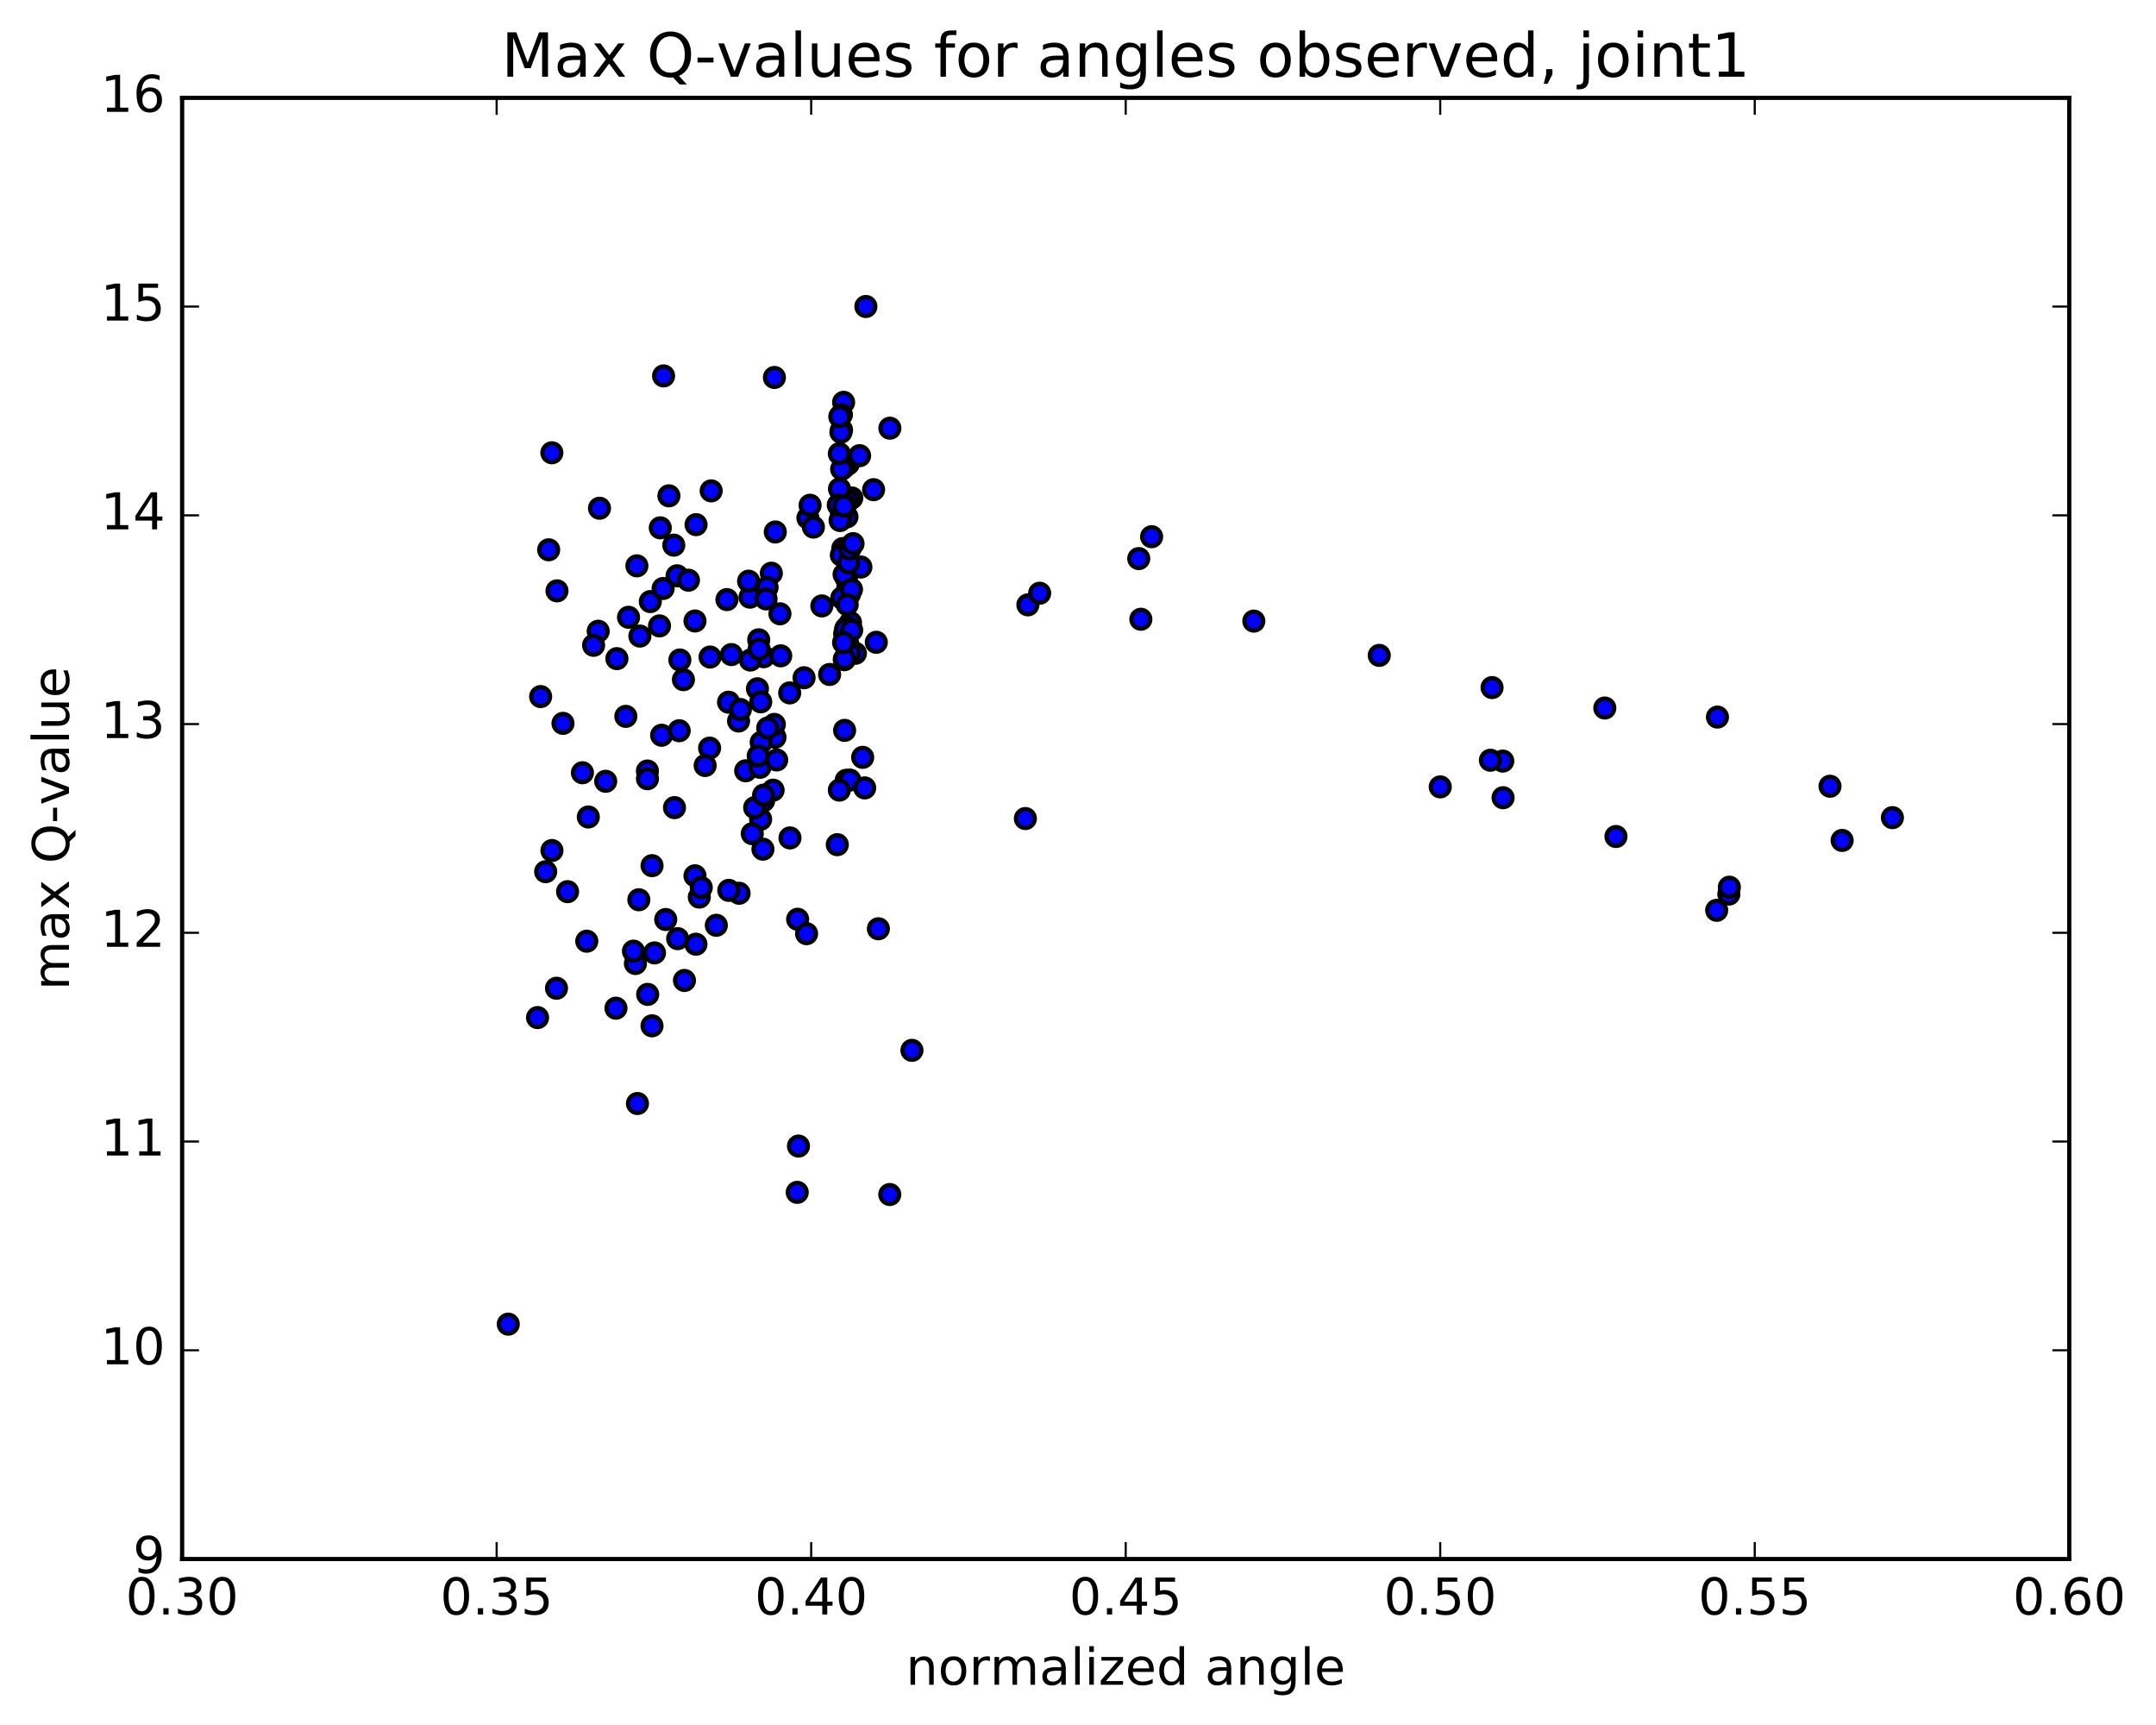 <?xml version="1.0" encoding="utf-8" standalone="no"?>
<!DOCTYPE svg PUBLIC "-//W3C//DTD SVG 1.1//EN"
  "http://www.w3.org/Graphics/SVG/1.1/DTD/svg11.dtd">
<!-- Created with matplotlib (http://matplotlib.org/) -->
<svg height="408pt" version="1.1" viewBox="0 0 510 408" width="510pt" xmlns="http://www.w3.org/2000/svg" xmlns:xlink="http://www.w3.org/1999/xlink">
 <defs>
  <style type="text/css">
*{stroke-linecap:butt;stroke-linejoin:round;stroke-miterlimit:100000;}
  </style>
 </defs>
 <g id="figure_1">
  <g id="patch_1">
   <path d="M 0 408.169 
L 510.043 408.169 
L 510.043 0 
L 0 0 
z
" style="fill:#ffffff;"/>
  </g>
  <g id="axes_1">
   <g id="patch_2">
    <path d="M 43.084 368.742 
L 489.484 368.742 
L 489.484 23.142 
L 43.084 23.142 
z
" style="fill:#ffffff;"/>
   </g>
   <g id="PathCollection_1">
    <defs>
     <path d="M 0 2.236 
C 0.593 2.236 1.162 2 1.581 1.581 
C 2 1.162 2.236 0.593 2.236 0 
C 2.236 -0.593 2 -1.162 1.581 -1.581 
C 1.162 -2 0.593 -2.236 0 -2.236 
C -0.593 -2.236 -1.162 -2 -1.581 -1.581 
C -2 -1.162 -2.236 -0.593 -2.236 0 
C -2.236 0.593 -2 1.162 -1.581 1.581 
C -1.162 2 -0.593 2.236 0 2.236 
z
" id="mc3b319b8a9" style="stroke:#000000;"/>
    </defs>
    <g clip-path="url(#pba63e7db73)">
     <use style="fill:#0000ff;stroke:#000000;" x="120.231" xlink:href="#mc3b319b8a9" y="313.192"/>
     <use style="fill:#0000ff;stroke:#000000;" x="340.687" xlink:href="#mc3b319b8a9" y="186.116"/>
     <use style="fill:#0000ff;stroke:#000000;" x="355.482" xlink:href="#mc3b319b8a9" y="180.012"/>
     <use style="fill:#0000ff;stroke:#000000;" x="352.554" xlink:href="#mc3b319b8a9" y="179.812"/>
     <use style="fill:#0000ff;stroke:#000000;" x="355.554" xlink:href="#mc3b319b8a9" y="188.676"/>
     <use style="fill:#0000ff;stroke:#000000;" x="382.255" xlink:href="#mc3b319b8a9" y="197.848"/>
     <use style="fill:#0000ff;stroke:#000000;" x="408.959" xlink:href="#mc3b319b8a9" y="211.473"/>
     <use style="fill:#0000ff;stroke:#000000;" x="406.079" xlink:href="#mc3b319b8a9" y="215.309"/>
     <use style="fill:#0000ff;stroke:#000000;" x="409.079" xlink:href="#mc3b319b8a9" y="209.841"/>
     <use style="fill:#0000ff;stroke:#000000;" x="435.755" xlink:href="#mc3b319b8a9" y="198.78"/>
     <use style="fill:#0000ff;stroke:#000000;" x="447.649" xlink:href="#mc3b319b8a9" y="193.388"/>
     <use style="fill:#0000ff;stroke:#000000;" x="432.887" xlink:href="#mc3b319b8a9" y="185.964"/>
     <use style="fill:#0000ff;stroke:#000000;" x="406.263" xlink:href="#mc3b319b8a9" y="169.608"/>
     <use style="fill:#0000ff;stroke:#000000;" x="379.615" xlink:href="#mc3b319b8a9" y="167.461"/>
     <use style="fill:#0000ff;stroke:#000000;" x="352.948" xlink:href="#mc3b319b8a9" y="162.626"/>
     <use style="fill:#0000ff;stroke:#000000;" x="326.262" xlink:href="#mc3b319b8a9" y="155.014"/>
     <use style="fill:#0000ff;stroke:#000000;" x="296.59" xlink:href="#mc3b319b8a9" y="146.904"/>
     <use style="fill:#0000ff;stroke:#000000;" x="269.867" xlink:href="#mc3b319b8a9" y="146.465"/>
     <use style="fill:#0000ff;stroke:#000000;" x="243.146" xlink:href="#mc3b319b8a9" y="143.06"/>
     <use style="fill:#0000ff;stroke:#000000;" x="245.928" xlink:href="#mc3b319b8a9" y="140.313"/>
     <use style="fill:#0000ff;stroke:#000000;" x="272.414" xlink:href="#mc3b319b8a9" y="126.94"/>
     <use style="fill:#0000ff;stroke:#000000;" x="269.371" xlink:href="#mc3b319b8a9" y="132.119"/>
     <use style="fill:#0000ff;stroke:#000000;" x="242.551" xlink:href="#mc3b319b8a9" y="193.603"/>
     <use style="fill:#0000ff;stroke:#000000;" x="215.717" xlink:href="#mc3b319b8a9" y="248.428"/>
     <use style="fill:#0000ff;stroke:#000000;" x="188.877" xlink:href="#mc3b319b8a9" y="271.069"/>
     <use style="fill:#0000ff;stroke:#000000;" x="188.583" xlink:href="#mc3b319b8a9" y="282.017"/>
     <use style="fill:#0000ff;stroke:#000000;" x="210.475" xlink:href="#mc3b319b8a9" y="282.527"/>
     <use style="fill:#0000ff;stroke:#000000;" x="207.781" xlink:href="#mc3b319b8a9" y="219.674"/>
     <use style="fill:#0000ff;stroke:#000000;" x="200.167" xlink:href="#mc3b319b8a9" y="184.557"/>
     <use style="fill:#0000ff;stroke:#000000;" x="201.029" xlink:href="#mc3b319b8a9" y="184.502"/>
     <use style="fill:#0000ff;stroke:#000000;" x="188.678" xlink:href="#mc3b319b8a9" y="217.43"/>
     <use style="fill:#0000ff;stroke:#000000;" x="190.793" xlink:href="#mc3b319b8a9" y="220.834"/>
     <use style="fill:#0000ff;stroke:#000000;" x="199.788" xlink:href="#mc3b319b8a9" y="172.751"/>
     <use style="fill:#0000ff;stroke:#000000;" x="199.97" xlink:href="#mc3b319b8a9" y="140.912"/>
     <use style="fill:#0000ff;stroke:#000000;" x="200.949" xlink:href="#mc3b319b8a9" y="140.532"/>
     <use style="fill:#0000ff;stroke:#000000;" x="202.343" xlink:href="#mc3b319b8a9" y="154.524"/>
     <use style="fill:#0000ff;stroke:#000000;" x="204.063" xlink:href="#mc3b319b8a9" y="179.129"/>
     <use style="fill:#0000ff;stroke:#000000;" x="204.541" xlink:href="#mc3b319b8a9" y="186.355"/>
     <use style="fill:#0000ff;stroke:#000000;" x="207.286" xlink:href="#mc3b319b8a9" y="151.915"/>
     <use style="fill:#0000ff;stroke:#000000;" x="196.247" xlink:href="#mc3b319b8a9" y="159.527"/>
     <use style="fill:#0000ff;stroke:#000000;" x="176.39" xlink:href="#mc3b319b8a9" y="182.308"/>
     <use style="fill:#0000ff;stroke:#000000;" x="153.834" xlink:href="#mc3b319b8a9" y="142.282"/>
     <use style="fill:#0000ff;stroke:#000000;" x="156.508" xlink:href="#mc3b319b8a9" y="173.902"/>
     <use style="fill:#0000ff;stroke:#000000;" x="153.145" xlink:href="#mc3b319b8a9" y="182.361"/>
     <use style="fill:#0000ff;stroke:#000000;" x="156.004" xlink:href="#mc3b319b8a9" y="148.037"/>
     <use style="fill:#0000ff;stroke:#000000;" x="182.458" xlink:href="#mc3b319b8a9" y="135.572"/>
     <use style="fill:#0000ff;stroke:#000000;" x="180.642" xlink:href="#mc3b319b8a9" y="155.328"/>
     <use style="fill:#0000ff;stroke:#000000;" x="154.821" xlink:href="#mc3b319b8a9" y="225.38"/>
     <use style="fill:#0000ff;stroke:#000000;" x="129.077" xlink:href="#mc3b319b8a9" y="206.174"/>
     <use style="fill:#0000ff;stroke:#000000;" x="131.753" xlink:href="#mc3b319b8a9" y="139.749"/>
     <use style="fill:#0000ff;stroke:#000000;" x="158.231" xlink:href="#mc3b319b8a9" y="117.273"/>
     <use style="fill:#0000ff;stroke:#000000;" x="184.678" xlink:href="#mc3b319b8a9" y="155.12"/>
     <use style="fill:#0000ff;stroke:#000000;" x="210.504" xlink:href="#mc3b319b8a9" y="101.277"/>
     <use style="fill:#0000ff;stroke:#000000;" x="206.646" xlink:href="#mc3b319b8a9" y="115.819"/>
     <use style="fill:#0000ff;stroke:#000000;" x="183.327" xlink:href="#mc3b319b8a9" y="174.378"/>
     <use style="fill:#0000ff;stroke:#000000;" x="160.16" xlink:href="#mc3b319b8a9" y="136.188"/>
     <use style="fill:#0000ff;stroke:#000000;" x="162.852" xlink:href="#mc3b319b8a9" y="137.23"/>
     <use style="fill:#0000ff;stroke:#000000;" x="160.817" xlink:href="#mc3b319b8a9" y="156.099"/>
     <use style="fill:#0000ff;stroke:#000000;" x="164.401" xlink:href="#mc3b319b8a9" y="146.878"/>
     <use style="fill:#0000ff;stroke:#000000;" x="161.659" xlink:href="#mc3b319b8a9" y="160.755"/>
     <use style="fill:#0000ff;stroke:#000000;" x="164.65" xlink:href="#mc3b319b8a9" y="124.089"/>
     <use style="fill:#0000ff;stroke:#000000;" x="191.107" xlink:href="#mc3b319b8a9" y="122.509"/>
     <use style="fill:#0000ff;stroke:#000000;" x="203.644" xlink:href="#mc3b319b8a9" y="134.115"/>
     <use style="fill:#0000ff;stroke:#000000;" x="190.201" xlink:href="#mc3b319b8a9" y="160.301"/>
     <use style="fill:#0000ff;stroke:#000000;" x="164.396" xlink:href="#mc3b319b8a9" y="207.141"/>
     <use style="fill:#0000ff;stroke:#000000;" x="138.799" xlink:href="#mc3b319b8a9" y="222.612"/>
     <use style="fill:#0000ff;stroke:#000000;" x="141.504" xlink:href="#mc3b319b8a9" y="149.298"/>
     <use style="fill:#0000ff;stroke:#000000;" x="167.965" xlink:href="#mc3b319b8a9" y="155.402"/>
     <use style="fill:#0000ff;stroke:#000000;" x="179.768" xlink:href="#mc3b319b8a9" y="181.487"/>
     <use style="fill:#0000ff;stroke:#000000;" x="179.925" xlink:href="#mc3b319b8a9" y="193.79"/>
     <use style="fill:#0000ff;stroke:#000000;" x="180.058" xlink:href="#mc3b319b8a9" y="175.574"/>
     <use style="fill:#0000ff;stroke:#000000;" x="179.476" xlink:href="#mc3b319b8a9" y="151.324"/>
     <use style="fill:#0000ff;stroke:#000000;" x="179.172" xlink:href="#mc3b319b8a9" y="162.91"/>
     <use style="fill:#0000ff;stroke:#000000;" x="179.354" xlink:href="#mc3b319b8a9" y="178.774"/>
     <use style="fill:#0000ff;stroke:#000000;" x="180.641" xlink:href="#mc3b319b8a9" y="189.368"/>
     <use style="fill:#0000ff;stroke:#000000;" x="169.445" xlink:href="#mc3b319b8a9" y="218.853"/>
     <use style="fill:#0000ff;stroke:#000000;" x="150.308" xlink:href="#mc3b319b8a9" y="227.89"/>
     <use style="fill:#0000ff;stroke:#000000;" x="127.887" xlink:href="#mc3b319b8a9" y="164.754"/>
     <use style="fill:#0000ff;stroke:#000000;" x="130.542" xlink:href="#mc3b319b8a9" y="107.091"/>
     <use style="fill:#0000ff;stroke:#000000;" x="156.97" xlink:href="#mc3b319b8a9" y="88.914"/>
     <use style="fill:#0000ff;stroke:#000000;" x="183.396" xlink:href="#mc3b319b8a9" y="125.823"/>
     <use style="fill:#0000ff;stroke:#000000;" x="181.449" xlink:href="#mc3b319b8a9" y="138.929"/>
     <use style="fill:#0000ff;stroke:#000000;" x="156.863" xlink:href="#mc3b319b8a9" y="139.186"/>
     <use style="fill:#0000ff;stroke:#000000;" x="159.384" xlink:href="#mc3b319b8a9" y="128.94"/>
     <use style="fill:#0000ff;stroke:#000000;" x="183.187" xlink:href="#mc3b319b8a9" y="89.28"/>
     <use style="fill:#0000ff;stroke:#000000;" x="204.825" xlink:href="#mc3b319b8a9" y="72.492"/>
     <use style="fill:#0000ff;stroke:#000000;" x="199.556" xlink:href="#mc3b319b8a9" y="95.157"/>
     <use style="fill:#0000ff;stroke:#000000;" x="173.005" xlink:href="#mc3b319b8a9" y="154.821"/>
     <use style="fill:#0000ff;stroke:#000000;" x="148.678" xlink:href="#mc3b319b8a9" y="146.001"/>
     <use style="fill:#0000ff;stroke:#000000;" x="151.36" xlink:href="#mc3b319b8a9" y="150.442"/>
     <use style="fill:#0000ff;stroke:#000000;" x="177.413" xlink:href="#mc3b319b8a9" y="141.24"/>
     <use style="fill:#0000ff;stroke:#000000;" x="174.706" xlink:href="#mc3b319b8a9" y="170.531"/>
     <use style="fill:#0000ff;stroke:#000000;" x="150.789" xlink:href="#mc3b319b8a9" y="261.005"/>
     <use style="fill:#0000ff;stroke:#000000;" x="127.158" xlink:href="#mc3b319b8a9" y="240.681"/>
     <use style="fill:#0000ff;stroke:#000000;" x="129.788" xlink:href="#mc3b319b8a9" y="130.037"/>
     <use style="fill:#0000ff;stroke:#000000;" x="156.188" xlink:href="#mc3b319b8a9" y="124.844"/>
     <use style="fill:#0000ff;stroke:#000000;" x="167.857" xlink:href="#mc3b319b8a9" y="176.941"/>
     <use style="fill:#0000ff;stroke:#000000;" x="154.241" xlink:href="#mc3b319b8a9" y="204.746"/>
     <use style="fill:#0000ff;stroke:#000000;" x="157.474" xlink:href="#mc3b319b8a9" y="217.482"/>
     <use style="fill:#0000ff;stroke:#000000;" x="183.166" xlink:href="#mc3b319b8a9" y="171.335"/>
     <use style="fill:#0000ff;stroke:#000000;" x="194.405" xlink:href="#mc3b319b8a9" y="143.313"/>
     <use style="fill:#0000ff;stroke:#000000;" x="180.469" xlink:href="#mc3b319b8a9" y="200.848"/>
     <use style="fill:#0000ff;stroke:#000000;" x="160.303" xlink:href="#mc3b319b8a9" y="222.01"/>
     <use style="fill:#0000ff;stroke:#000000;" x="137.773" xlink:href="#mc3b319b8a9" y="182.772"/>
     <use style="fill:#0000ff;stroke:#000000;" x="140.414" xlink:href="#mc3b319b8a9" y="152.626"/>
     <use style="fill:#0000ff;stroke:#000000;" x="166.799" xlink:href="#mc3b319b8a9" y="181.06"/>
     <use style="fill:#0000ff;stroke:#000000;" x="178.511" xlink:href="#mc3b319b8a9" y="191.025"/>
     <use style="fill:#0000ff;stroke:#000000;" x="177.947" xlink:href="#mc3b319b8a9" y="197.185"/>
     <use style="fill:#0000ff;stroke:#000000;" x="165.419" xlink:href="#mc3b319b8a9" y="212.182"/>
     <use style="fill:#0000ff;stroke:#000000;" x="145.703" xlink:href="#mc3b319b8a9" y="238.457"/>
     <use style="fill:#0000ff;stroke:#000000;" x="151.116" xlink:href="#mc3b319b8a9" y="212.809"/>
     <use style="fill:#0000ff;stroke:#000000;" x="177.504" xlink:href="#mc3b319b8a9" y="156.118"/>
     <use style="fill:#0000ff;stroke:#000000;" x="174.828" xlink:href="#mc3b319b8a9" y="211.276"/>
     <use style="fill:#0000ff;stroke:#000000;" x="164.623" xlink:href="#mc3b319b8a9" y="223.33"/>
     <use style="fill:#0000ff;stroke:#000000;" x="154.234" xlink:href="#mc3b319b8a9" y="242.627"/>
     <use style="fill:#0000ff;stroke:#000000;" x="131.639" xlink:href="#mc3b319b8a9" y="233.744"/>
     <use style="fill:#0000ff;stroke:#000000;" x="134.258" xlink:href="#mc3b319b8a9" y="210.895"/>
     <use style="fill:#0000ff;stroke:#000000;" x="160.66" xlink:href="#mc3b319b8a9" y="172.833"/>
     <use style="fill:#0000ff;stroke:#000000;" x="186.869" xlink:href="#mc3b319b8a9" y="198.188"/>
     <use style="fill:#0000ff;stroke:#000000;" x="198.061" xlink:href="#mc3b319b8a9" y="199.783"/>
     <use style="fill:#0000ff;stroke:#000000;" x="198.545" xlink:href="#mc3b319b8a9" y="186.877"/>
     <use style="fill:#0000ff;stroke:#000000;" x="200.207" xlink:href="#mc3b319b8a9" y="136.851"/>
     <use style="fill:#0000ff;stroke:#000000;" x="200.352" xlink:href="#mc3b319b8a9" y="122.241"/>
     <use style="fill:#0000ff;stroke:#000000;" x="200.513" xlink:href="#mc3b319b8a9" y="139.195"/>
     <use style="fill:#0000ff;stroke:#000000;" x="199.8" xlink:href="#mc3b319b8a9" y="149.918"/>
     <use style="fill:#0000ff;stroke:#000000;" x="200.529" xlink:href="#mc3b319b8a9" y="152.238"/>
     <use style="fill:#0000ff;stroke:#000000;" x="201.489" xlink:href="#mc3b319b8a9" y="117.777"/>
     <use style="fill:#0000ff;stroke:#000000;" x="200.689" xlink:href="#mc3b319b8a9" y="109.698"/>
     <use style="fill:#0000ff;stroke:#000000;" x="201.005" xlink:href="#mc3b319b8a9" y="139.935"/>
     <use style="fill:#0000ff;stroke:#000000;" x="201.186" xlink:href="#mc3b319b8a9" y="147.255"/>
     <use style="fill:#0000ff;stroke:#000000;" x="200.632" xlink:href="#mc3b319b8a9" y="118.448"/>
     <use style="fill:#0000ff;stroke:#000000;" x="199.903" xlink:href="#mc3b319b8a9" y="110.248"/>
     <use style="fill:#0000ff;stroke:#000000;" x="200.146" xlink:href="#mc3b319b8a9" y="140.866"/>
     <use style="fill:#0000ff;stroke:#000000;" x="200.372" xlink:href="#mc3b319b8a9" y="148.335"/>
     <use style="fill:#0000ff;stroke:#000000;" x="199.873" xlink:href="#mc3b319b8a9" y="119.35"/>
     <use style="fill:#0000ff;stroke:#000000;" x="199.343" xlink:href="#mc3b319b8a9" y="110.76"/>
     <use style="fill:#0000ff;stroke:#000000;" x="199.696" xlink:href="#mc3b319b8a9" y="141.281"/>
     <use style="fill:#0000ff;stroke:#000000;" x="200.029" xlink:href="#mc3b319b8a9" y="148.775"/>
     <use style="fill:#0000ff;stroke:#000000;" x="199.58" xlink:href="#mc3b319b8a9" y="119.549"/>
     <use style="fill:#0000ff;stroke:#000000;" x="199.095" xlink:href="#mc3b319b8a9" y="110.947"/>
     <use style="fill:#0000ff;stroke:#000000;" x="199.456" xlink:href="#mc3b319b8a9" y="141.526"/>
     <use style="fill:#0000ff;stroke:#000000;" x="199.705" xlink:href="#mc3b319b8a9" y="156.038"/>
     <use style="fill:#0000ff;stroke:#000000;" x="199.122" xlink:href="#mc3b319b8a9" y="141.436"/>
     <use style="fill:#0000ff;stroke:#000000;" x="198.583" xlink:href="#mc3b319b8a9" y="115.632"/>
     <use style="fill:#0000ff;stroke:#000000;" x="199.079" xlink:href="#mc3b319b8a9" y="121.371"/>
     <use style="fill:#0000ff;stroke:#000000;" x="199.35" xlink:href="#mc3b319b8a9" y="129.745"/>
     <use style="fill:#0000ff;stroke:#000000;" x="199.06" xlink:href="#mc3b319b8a9" y="101.673"/>
     <use style="fill:#0000ff;stroke:#000000;" x="199.039" xlink:href="#mc3b319b8a9" y="98.091"/>
     <use style="fill:#0000ff;stroke:#000000;" x="199.105" xlink:href="#mc3b319b8a9" y="121.767"/>
     <use style="fill:#0000ff;stroke:#000000;" x="199.498" xlink:href="#mc3b319b8a9" y="130.1"/>
     <use style="fill:#0000ff;stroke:#000000;" x="198.92" xlink:href="#mc3b319b8a9" y="102.226"/>
     <use style="fill:#0000ff;stroke:#000000;" x="198.651" xlink:href="#mc3b319b8a9" y="98.531"/>
     <use style="fill:#0000ff;stroke:#000000;" x="198.721" xlink:href="#mc3b319b8a9" y="123.114"/>
     <use style="fill:#0000ff;stroke:#000000;" x="199.019" xlink:href="#mc3b319b8a9" y="131.308"/>
     <use style="fill:#0000ff;stroke:#000000;" x="198.543" xlink:href="#mc3b319b8a9" y="107.292"/>
     <use style="fill:#0000ff;stroke:#000000;" x="198.293" xlink:href="#mc3b319b8a9" y="119.434"/>
     <use style="fill:#0000ff;stroke:#000000;" x="186.802" xlink:href="#mc3b319b8a9" y="163.881"/>
     <use style="fill:#0000ff;stroke:#000000;" x="165.879" xlink:href="#mc3b319b8a9" y="209.917"/>
     <use style="fill:#0000ff;stroke:#000000;" x="143.275" xlink:href="#mc3b319b8a9" y="184.794"/>
     <use style="fill:#0000ff;stroke:#000000;" x="145.926" xlink:href="#mc3b319b8a9" y="155.781"/>
     <use style="fill:#0000ff;stroke:#000000;" x="172.338" xlink:href="#mc3b319b8a9" y="166.087"/>
     <use style="fill:#0000ff;stroke:#000000;" x="183.723" xlink:href="#mc3b319b8a9" y="179.749"/>
     <use style="fill:#0000ff;stroke:#000000;" x="172.397" xlink:href="#mc3b319b8a9" y="210.591"/>
     <use style="fill:#0000ff;stroke:#000000;" x="153.205" xlink:href="#mc3b319b8a9" y="235.191"/>
     <use style="fill:#0000ff;stroke:#000000;" x="130.561" xlink:href="#mc3b319b8a9" y="201.168"/>
     <use style="fill:#0000ff;stroke:#000000;" x="133.174" xlink:href="#mc3b319b8a9" y="171.09"/>
     <use style="fill:#0000ff;stroke:#000000;" x="159.55" xlink:href="#mc3b319b8a9" y="191.02"/>
     <use style="fill:#0000ff;stroke:#000000;" x="184.494" xlink:href="#mc3b319b8a9" y="145.176"/>
     <use style="fill:#0000ff;stroke:#000000;" x="182.874" xlink:href="#mc3b319b8a9" y="186.891"/>
     <use style="fill:#0000ff;stroke:#000000;" x="161.909" xlink:href="#mc3b319b8a9" y="231.902"/>
     <use style="fill:#0000ff;stroke:#000000;" x="139.163" xlink:href="#mc3b319b8a9" y="193.237"/>
     <use style="fill:#0000ff;stroke:#000000;" x="141.813" xlink:href="#mc3b319b8a9" y="120.207"/>
     <use style="fill:#0000ff;stroke:#000000;" x="168.229" xlink:href="#mc3b319b8a9" y="116.098"/>
     <use style="fill:#0000ff;stroke:#000000;" x="179.953" xlink:href="#mc3b319b8a9" y="165.999"/>
     <use style="fill:#0000ff;stroke:#000000;" x="180.624" xlink:href="#mc3b319b8a9" y="188.065"/>
     <use style="fill:#0000ff;stroke:#000000;" x="181.598" xlink:href="#mc3b319b8a9" y="172.194"/>
     <use style="fill:#0000ff;stroke:#000000;" x="181.212" xlink:href="#mc3b319b8a9" y="141.656"/>
     <use style="fill:#0000ff;stroke:#000000;" x="191.622" xlink:href="#mc3b319b8a9" y="119.506"/>
     <use style="fill:#0000ff;stroke:#000000;" x="199.645" xlink:href="#mc3b319b8a9" y="119.699"/>
     <use style="fill:#0000ff;stroke:#000000;" x="199.668" xlink:href="#mc3b319b8a9" y="135.854"/>
     <use style="fill:#0000ff;stroke:#000000;" x="200.313" xlink:href="#mc3b319b8a9" y="152.68"/>
     <use style="fill:#0000ff;stroke:#000000;" x="200.944" xlink:href="#mc3b319b8a9" y="154.452"/>
     <use style="fill:#0000ff;stroke:#000000;" x="201.461" xlink:href="#mc3b319b8a9" y="149.045"/>
     <use style="fill:#0000ff;stroke:#000000;" x="201.417" xlink:href="#mc3b319b8a9" y="139.408"/>
     <use style="fill:#0000ff;stroke:#000000;" x="200.757" xlink:href="#mc3b319b8a9" y="133.109"/>
     <use style="fill:#0000ff;stroke:#000000;" x="201.042" xlink:href="#mc3b319b8a9" y="129.831"/>
     <use style="fill:#0000ff;stroke:#000000;" x="200.398" xlink:href="#mc3b319b8a9" y="143.007"/>
     <use style="fill:#0000ff;stroke:#000000;" x="199.784" xlink:href="#mc3b319b8a9" y="155.804"/>
     <use style="fill:#0000ff;stroke:#000000;" x="199.548" xlink:href="#mc3b319b8a9" y="151.996"/>
     <use style="fill:#0000ff;stroke:#000000;" x="201.784" xlink:href="#mc3b319b8a9" y="128.584"/>
     <use style="fill:#0000ff;stroke:#000000;" x="203.34" xlink:href="#mc3b319b8a9" y="107.777"/>
     <use style="fill:#0000ff;stroke:#000000;" x="192.413" xlink:href="#mc3b319b8a9" y="124.666"/>
     <use style="fill:#0000ff;stroke:#000000;" x="171.955" xlink:href="#mc3b319b8a9" y="141.816"/>
     <use style="fill:#0000ff;stroke:#000000;" x="148.04" xlink:href="#mc3b319b8a9" y="169.432"/>
     <use style="fill:#0000ff;stroke:#000000;" x="150.656" xlink:href="#mc3b319b8a9" y="133.832"/>
     <use style="fill:#0000ff;stroke:#000000;" x="177.081" xlink:href="#mc3b319b8a9" y="137.459"/>
     <use style="fill:#0000ff;stroke:#000000;" x="175.131" xlink:href="#mc3b319b8a9" y="167.813"/>
     <use style="fill:#0000ff;stroke:#000000;" x="149.845" xlink:href="#mc3b319b8a9" y="224.966"/>
     <use style="fill:#0000ff;stroke:#000000;" x="153.159" xlink:href="#mc3b319b8a9" y="184.188"/>
     <use style="fill:#0000ff;stroke:#000000;" x="179.563" xlink:href="#mc3b319b8a9" y="153.522"/>
    </g>
   </g>
   <g id="patch_3">
    <path d="M 489.484 368.742 
L 489.484 23.142 
" style="fill:none;stroke:#000000;stroke-linecap:square;stroke-linejoin:miter;"/>
   </g>
   <g id="patch_4">
    <path d="M 43.084 368.742 
L 43.084 23.142 
" style="fill:none;stroke:#000000;stroke-linecap:square;stroke-linejoin:miter;"/>
   </g>
   <g id="patch_5">
    <path d="M 43.084 368.742 
L 489.484 368.742 
" style="fill:none;stroke:#000000;stroke-linecap:square;stroke-linejoin:miter;"/>
   </g>
   <g id="patch_6">
    <path d="M 43.084 23.142 
L 489.484 23.142 
" style="fill:none;stroke:#000000;stroke-linecap:square;stroke-linejoin:miter;"/>
   </g>
   <g id="matplotlib.axis_1">
    <g id="xtick_1">
     <g id="line2d_1">
      <defs>
       <path d="M 0 0 
L 0 -4 
" id="m6f9ca8fd5a" style="stroke:#000000;stroke-width:0.5;"/>
      </defs>
      <g>
       <use style="stroke:#000000;stroke-width:0.5;" x="43.084" xlink:href="#m6f9ca8fd5a" y="368.742"/>
      </g>
     </g>
     <g id="line2d_2">
      <defs>
       <path d="M 0 0 
L 0 4 
" id="me8b7df1125" style="stroke:#000000;stroke-width:0.5;"/>
      </defs>
      <g>
       <use style="stroke:#000000;stroke-width:0.5;" x="43.084" xlink:href="#me8b7df1125" y="23.142"/>
      </g>
     </g>
     <g id="text_1">
      <!-- 0.30 -->
      <defs>
       <path d="M 10.688 12.406 
L 21 12.406 
L 21 0 
L 10.688 0 
z
" id="BitstreamVeraSans-Roman-2e"/>
       <path d="M 31.781 66.406 
Q 24.172 66.406 20.328 58.906 
Q 16.5 51.422 16.5 36.375 
Q 16.5 21.391 20.328 13.891 
Q 24.172 6.391 31.781 6.391 
Q 39.453 6.391 43.281 13.891 
Q 47.125 21.391 47.125 36.375 
Q 47.125 51.422 43.281 58.906 
Q 39.453 66.406 31.781 66.406 
M 31.781 74.219 
Q 44.047 74.219 50.516 64.516 
Q 56.984 54.828 56.984 36.375 
Q 56.984 17.969 50.516 8.266 
Q 44.047 -1.422 31.781 -1.422 
Q 19.531 -1.422 13.062 8.266 
Q 6.594 17.969 6.594 36.375 
Q 6.594 54.828 13.062 64.516 
Q 19.531 74.219 31.781 74.219 
" id="BitstreamVeraSans-Roman-30"/>
       <path d="M 40.578 39.312 
Q 47.656 37.797 51.625 33 
Q 55.609 28.219 55.609 21.188 
Q 55.609 10.406 48.188 4.484 
Q 40.766 -1.422 27.094 -1.422 
Q 22.516 -1.422 17.656 -0.516 
Q 12.797 0.391 7.625 2.203 
L 7.625 11.719 
Q 11.719 9.328 16.594 8.109 
Q 21.484 6.891 26.812 6.891 
Q 36.078 6.891 40.938 10.547 
Q 45.797 14.203 45.797 21.188 
Q 45.797 27.641 41.281 31.266 
Q 36.766 34.906 28.719 34.906 
L 20.219 34.906 
L 20.219 43.016 
L 29.109 43.016 
Q 36.375 43.016 40.234 45.922 
Q 44.094 48.828 44.094 54.297 
Q 44.094 59.906 40.109 62.906 
Q 36.141 65.922 28.719 65.922 
Q 24.656 65.922 20.016 65.031 
Q 15.375 64.156 9.812 62.312 
L 9.812 71.094 
Q 15.438 72.656 20.344 73.438 
Q 25.25 74.219 29.594 74.219 
Q 40.828 74.219 47.359 69.109 
Q 53.906 64.016 53.906 55.328 
Q 53.906 49.266 50.438 45.094 
Q 46.969 40.922 40.578 39.312 
" id="BitstreamVeraSans-Roman-33"/>
      </defs>
      <g transform="translate(29.724 381.86)scale(0.12 -0.12)">
       <use xlink:href="#BitstreamVeraSans-Roman-30"/>
       <use x="63.623" xlink:href="#BitstreamVeraSans-Roman-2e"/>
       <use x="95.41" xlink:href="#BitstreamVeraSans-Roman-33"/>
       <use x="159.033" xlink:href="#BitstreamVeraSans-Roman-30"/>
      </g>
     </g>
    </g>
    <g id="xtick_2">
     <g id="line2d_3">
      <g>
       <use style="stroke:#000000;stroke-width:0.5;" x="117.484" xlink:href="#m6f9ca8fd5a" y="368.742"/>
      </g>
     </g>
     <g id="line2d_4">
      <g>
       <use style="stroke:#000000;stroke-width:0.5;" x="117.484" xlink:href="#me8b7df1125" y="23.142"/>
      </g>
     </g>
     <g id="text_2">
      <!-- 0.35 -->
      <defs>
       <path d="M 10.797 72.906 
L 49.516 72.906 
L 49.516 64.594 
L 19.828 64.594 
L 19.828 46.734 
Q 21.969 47.469 24.109 47.828 
Q 26.266 48.188 28.422 48.188 
Q 40.625 48.188 47.75 41.5 
Q 54.891 34.812 54.891 23.391 
Q 54.891 11.625 47.562 5.094 
Q 40.234 -1.422 26.906 -1.422 
Q 22.312 -1.422 17.547 -0.641 
Q 12.797 0.141 7.719 1.703 
L 7.719 11.625 
Q 12.109 9.234 16.797 8.062 
Q 21.484 6.891 26.703 6.891 
Q 35.156 6.891 40.078 11.328 
Q 45.016 15.766 45.016 23.391 
Q 45.016 31 40.078 35.438 
Q 35.156 39.891 26.703 39.891 
Q 22.75 39.891 18.812 39.016 
Q 14.891 38.141 10.797 36.281 
z
" id="BitstreamVeraSans-Roman-35"/>
      </defs>
      <g transform="translate(104.124 381.86)scale(0.12 -0.12)">
       <use xlink:href="#BitstreamVeraSans-Roman-30"/>
       <use x="63.623" xlink:href="#BitstreamVeraSans-Roman-2e"/>
       <use x="95.41" xlink:href="#BitstreamVeraSans-Roman-33"/>
       <use x="159.033" xlink:href="#BitstreamVeraSans-Roman-35"/>
      </g>
     </g>
    </g>
    <g id="xtick_3">
     <g id="line2d_5">
      <g>
       <use style="stroke:#000000;stroke-width:0.5;" x="191.884" xlink:href="#m6f9ca8fd5a" y="368.742"/>
      </g>
     </g>
     <g id="line2d_6">
      <g>
       <use style="stroke:#000000;stroke-width:0.5;" x="191.884" xlink:href="#me8b7df1125" y="23.142"/>
      </g>
     </g>
     <g id="text_3">
      <!-- 0.40 -->
      <defs>
       <path d="M 37.797 64.312 
L 12.891 25.391 
L 37.797 25.391 
z
M 35.203 72.906 
L 47.609 72.906 
L 47.609 25.391 
L 58.016 25.391 
L 58.016 17.188 
L 47.609 17.188 
L 47.609 0 
L 37.797 0 
L 37.797 17.188 
L 4.891 17.188 
L 4.891 26.703 
z
" id="BitstreamVeraSans-Roman-34"/>
      </defs>
      <g transform="translate(178.524 381.86)scale(0.12 -0.12)">
       <use xlink:href="#BitstreamVeraSans-Roman-30"/>
       <use x="63.623" xlink:href="#BitstreamVeraSans-Roman-2e"/>
       <use x="95.41" xlink:href="#BitstreamVeraSans-Roman-34"/>
       <use x="159.033" xlink:href="#BitstreamVeraSans-Roman-30"/>
      </g>
     </g>
    </g>
    <g id="xtick_4">
     <g id="line2d_7">
      <g>
       <use style="stroke:#000000;stroke-width:0.5;" x="266.284" xlink:href="#m6f9ca8fd5a" y="368.742"/>
      </g>
     </g>
     <g id="line2d_8">
      <g>
       <use style="stroke:#000000;stroke-width:0.5;" x="266.284" xlink:href="#me8b7df1125" y="23.142"/>
      </g>
     </g>
     <g id="text_4">
      <!-- 0.45 -->
      <g transform="translate(252.924 381.86)scale(0.12 -0.12)">
       <use xlink:href="#BitstreamVeraSans-Roman-30"/>
       <use x="63.623" xlink:href="#BitstreamVeraSans-Roman-2e"/>
       <use x="95.41" xlink:href="#BitstreamVeraSans-Roman-34"/>
       <use x="159.033" xlink:href="#BitstreamVeraSans-Roman-35"/>
      </g>
     </g>
    </g>
    <g id="xtick_5">
     <g id="line2d_9">
      <g>
       <use style="stroke:#000000;stroke-width:0.5;" x="340.684" xlink:href="#m6f9ca8fd5a" y="368.742"/>
      </g>
     </g>
     <g id="line2d_10">
      <g>
       <use style="stroke:#000000;stroke-width:0.5;" x="340.684" xlink:href="#me8b7df1125" y="23.142"/>
      </g>
     </g>
     <g id="text_5">
      <!-- 0.50 -->
      <g transform="translate(327.324 381.86)scale(0.12 -0.12)">
       <use xlink:href="#BitstreamVeraSans-Roman-30"/>
       <use x="63.623" xlink:href="#BitstreamVeraSans-Roman-2e"/>
       <use x="95.41" xlink:href="#BitstreamVeraSans-Roman-35"/>
       <use x="159.033" xlink:href="#BitstreamVeraSans-Roman-30"/>
      </g>
     </g>
    </g>
    <g id="xtick_6">
     <g id="line2d_11">
      <g>
       <use style="stroke:#000000;stroke-width:0.5;" x="415.084" xlink:href="#m6f9ca8fd5a" y="368.742"/>
      </g>
     </g>
     <g id="line2d_12">
      <g>
       <use style="stroke:#000000;stroke-width:0.5;" x="415.084" xlink:href="#me8b7df1125" y="23.142"/>
      </g>
     </g>
     <g id="text_6">
      <!-- 0.55 -->
      <g transform="translate(401.724 381.86)scale(0.12 -0.12)">
       <use xlink:href="#BitstreamVeraSans-Roman-30"/>
       <use x="63.623" xlink:href="#BitstreamVeraSans-Roman-2e"/>
       <use x="95.41" xlink:href="#BitstreamVeraSans-Roman-35"/>
       <use x="159.033" xlink:href="#BitstreamVeraSans-Roman-35"/>
      </g>
     </g>
    </g>
    <g id="xtick_7">
     <g id="line2d_13">
      <g>
       <use style="stroke:#000000;stroke-width:0.5;" x="489.484" xlink:href="#m6f9ca8fd5a" y="368.742"/>
      </g>
     </g>
     <g id="line2d_14">
      <g>
       <use style="stroke:#000000;stroke-width:0.5;" x="489.484" xlink:href="#me8b7df1125" y="23.142"/>
      </g>
     </g>
     <g id="text_7">
      <!-- 0.60 -->
      <defs>
       <path d="M 33.016 40.375 
Q 26.375 40.375 22.484 35.828 
Q 18.609 31.297 18.609 23.391 
Q 18.609 15.531 22.484 10.953 
Q 26.375 6.391 33.016 6.391 
Q 39.656 6.391 43.531 10.953 
Q 47.406 15.531 47.406 23.391 
Q 47.406 31.297 43.531 35.828 
Q 39.656 40.375 33.016 40.375 
M 52.594 71.297 
L 52.594 62.312 
Q 48.875 64.062 45.094 64.984 
Q 41.312 65.922 37.594 65.922 
Q 27.828 65.922 22.672 59.328 
Q 17.531 52.734 16.797 39.406 
Q 19.672 43.656 24.016 45.922 
Q 28.375 48.188 33.594 48.188 
Q 44.578 48.188 50.953 41.516 
Q 57.328 34.859 57.328 23.391 
Q 57.328 12.156 50.688 5.359 
Q 44.047 -1.422 33.016 -1.422 
Q 20.359 -1.422 13.672 8.266 
Q 6.984 17.969 6.984 36.375 
Q 6.984 53.656 15.188 63.938 
Q 23.391 74.219 37.203 74.219 
Q 40.922 74.219 44.703 73.484 
Q 48.484 72.75 52.594 71.297 
" id="BitstreamVeraSans-Roman-36"/>
      </defs>
      <g transform="translate(476.124 381.86)scale(0.12 -0.12)">
       <use xlink:href="#BitstreamVeraSans-Roman-30"/>
       <use x="63.623" xlink:href="#BitstreamVeraSans-Roman-2e"/>
       <use x="95.41" xlink:href="#BitstreamVeraSans-Roman-36"/>
       <use x="159.033" xlink:href="#BitstreamVeraSans-Roman-30"/>
      </g>
     </g>
    </g>
    <g id="text_8">
     <!-- normalized angle -->
     <defs>
      <path d="M 45.406 46.391 
L 45.406 75.984 
L 54.391 75.984 
L 54.391 0 
L 45.406 0 
L 45.406 8.203 
Q 42.578 3.328 38.25 0.953 
Q 33.938 -1.422 27.875 -1.422 
Q 17.969 -1.422 11.734 6.484 
Q 5.516 14.406 5.516 27.297 
Q 5.516 40.188 11.734 48.094 
Q 17.969 56 27.875 56 
Q 33.938 56 38.25 53.625 
Q 42.578 51.266 45.406 46.391 
M 14.797 27.297 
Q 14.797 17.391 18.875 11.75 
Q 22.953 6.109 30.078 6.109 
Q 37.203 6.109 41.297 11.75 
Q 45.406 17.391 45.406 27.297 
Q 45.406 37.203 41.297 42.844 
Q 37.203 48.484 30.078 48.484 
Q 22.953 48.484 18.875 42.844 
Q 14.797 37.203 14.797 27.297 
" id="BitstreamVeraSans-Roman-64"/>
      <path id="BitstreamVeraSans-Roman-20"/>
      <path d="M 52 44.188 
Q 55.375 50.25 60.062 53.125 
Q 64.75 56 71.094 56 
Q 79.641 56 84.281 50.016 
Q 88.922 44.047 88.922 33.016 
L 88.922 0 
L 79.891 0 
L 79.891 32.719 
Q 79.891 40.578 77.094 44.375 
Q 74.312 48.188 68.609 48.188 
Q 61.625 48.188 57.562 43.547 
Q 53.516 38.922 53.516 30.906 
L 53.516 0 
L 44.484 0 
L 44.484 32.719 
Q 44.484 40.625 41.703 44.406 
Q 38.922 48.188 33.109 48.188 
Q 26.219 48.188 22.156 43.531 
Q 18.109 38.875 18.109 30.906 
L 18.109 0 
L 9.078 0 
L 9.078 54.688 
L 18.109 54.688 
L 18.109 46.188 
Q 21.188 51.219 25.484 53.609 
Q 29.781 56 35.688 56 
Q 41.656 56 45.828 52.969 
Q 50 49.953 52 44.188 
" id="BitstreamVeraSans-Roman-6d"/>
      <path d="M 56.203 29.594 
L 56.203 25.203 
L 14.891 25.203 
Q 15.484 15.922 20.484 11.062 
Q 25.484 6.203 34.422 6.203 
Q 39.594 6.203 44.453 7.469 
Q 49.312 8.734 54.109 11.281 
L 54.109 2.781 
Q 49.266 0.734 44.188 -0.344 
Q 39.109 -1.422 33.891 -1.422 
Q 20.797 -1.422 13.156 6.188 
Q 5.516 13.812 5.516 26.812 
Q 5.516 40.234 12.766 48.109 
Q 20.016 56 32.328 56 
Q 43.359 56 49.781 48.891 
Q 56.203 41.797 56.203 29.594 
M 47.219 32.234 
Q 47.125 39.594 43.094 43.984 
Q 39.062 48.391 32.422 48.391 
Q 24.906 48.391 20.391 44.141 
Q 15.875 39.891 15.188 32.172 
z
" id="BitstreamVeraSans-Roman-65"/>
      <path d="M 5.516 54.688 
L 48.188 54.688 
L 48.188 46.484 
L 14.406 7.172 
L 48.188 7.172 
L 48.188 0 
L 4.297 0 
L 4.297 8.203 
L 38.094 47.516 
L 5.516 47.516 
z
" id="BitstreamVeraSans-Roman-7a"/>
      <path d="M 45.406 27.984 
Q 45.406 37.75 41.375 43.109 
Q 37.359 48.484 30.078 48.484 
Q 22.859 48.484 18.828 43.109 
Q 14.797 37.75 14.797 27.984 
Q 14.797 18.266 18.828 12.891 
Q 22.859 7.516 30.078 7.516 
Q 37.359 7.516 41.375 12.891 
Q 45.406 18.266 45.406 27.984 
M 54.391 6.781 
Q 54.391 -7.172 48.188 -13.984 
Q 42 -20.797 29.203 -20.797 
Q 24.469 -20.797 20.266 -20.094 
Q 16.062 -19.391 12.109 -17.922 
L 12.109 -9.188 
Q 16.062 -11.328 19.922 -12.344 
Q 23.781 -13.375 27.781 -13.375 
Q 36.625 -13.375 41.016 -8.766 
Q 45.406 -4.156 45.406 5.172 
L 45.406 9.625 
Q 42.625 4.781 38.281 2.391 
Q 33.938 0 27.875 0 
Q 17.828 0 11.672 7.656 
Q 5.516 15.328 5.516 27.984 
Q 5.516 40.672 11.672 48.328 
Q 17.828 56 27.875 56 
Q 33.938 56 38.281 53.609 
Q 42.625 51.219 45.406 46.391 
L 45.406 54.688 
L 54.391 54.688 
z
" id="BitstreamVeraSans-Roman-67"/>
      <path d="M 34.281 27.484 
Q 23.391 27.484 19.188 25 
Q 14.984 22.516 14.984 16.5 
Q 14.984 11.719 18.141 8.906 
Q 21.297 6.109 26.703 6.109 
Q 34.188 6.109 38.703 11.406 
Q 43.219 16.703 43.219 25.484 
L 43.219 27.484 
z
M 52.203 31.203 
L 52.203 0 
L 43.219 0 
L 43.219 8.297 
Q 40.141 3.328 35.547 0.953 
Q 30.953 -1.422 24.312 -1.422 
Q 15.922 -1.422 10.953 3.297 
Q 6 8.016 6 15.922 
Q 6 25.141 12.172 29.828 
Q 18.359 34.516 30.609 34.516 
L 43.219 34.516 
L 43.219 35.406 
Q 43.219 41.609 39.141 45 
Q 35.062 48.391 27.688 48.391 
Q 23 48.391 18.547 47.266 
Q 14.109 46.141 10.016 43.891 
L 10.016 52.203 
Q 14.938 54.109 19.578 55.047 
Q 24.219 56 28.609 56 
Q 40.484 56 46.344 49.844 
Q 52.203 43.703 52.203 31.203 
" id="BitstreamVeraSans-Roman-61"/>
      <path d="M 54.891 33.016 
L 54.891 0 
L 45.906 0 
L 45.906 32.719 
Q 45.906 40.484 42.875 44.328 
Q 39.844 48.188 33.797 48.188 
Q 26.516 48.188 22.312 43.547 
Q 18.109 38.922 18.109 30.906 
L 18.109 0 
L 9.078 0 
L 9.078 54.688 
L 18.109 54.688 
L 18.109 46.188 
Q 21.344 51.125 25.703 53.562 
Q 30.078 56 35.797 56 
Q 45.219 56 50.047 50.172 
Q 54.891 44.344 54.891 33.016 
" id="BitstreamVeraSans-Roman-6e"/>
      <path d="M 30.609 48.391 
Q 23.391 48.391 19.188 42.75 
Q 14.984 37.109 14.984 27.297 
Q 14.984 17.484 19.156 11.844 
Q 23.344 6.203 30.609 6.203 
Q 37.797 6.203 41.984 11.859 
Q 46.188 17.531 46.188 27.297 
Q 46.188 37.016 41.984 42.703 
Q 37.797 48.391 30.609 48.391 
M 30.609 56 
Q 42.328 56 49.016 48.375 
Q 55.719 40.766 55.719 27.297 
Q 55.719 13.875 49.016 6.219 
Q 42.328 -1.422 30.609 -1.422 
Q 18.844 -1.422 12.172 6.219 
Q 5.516 13.875 5.516 27.297 
Q 5.516 40.766 12.172 48.375 
Q 18.844 56 30.609 56 
" id="BitstreamVeraSans-Roman-6f"/>
      <path d="M 9.422 75.984 
L 18.406 75.984 
L 18.406 0 
L 9.422 0 
z
" id="BitstreamVeraSans-Roman-6c"/>
      <path d="M 9.422 54.688 
L 18.406 54.688 
L 18.406 0 
L 9.422 0 
z
M 9.422 75.984 
L 18.406 75.984 
L 18.406 64.594 
L 9.422 64.594 
z
" id="BitstreamVeraSans-Roman-69"/>
      <path d="M 41.109 46.297 
Q 39.594 47.172 37.812 47.578 
Q 36.031 48 33.891 48 
Q 26.266 48 22.188 43.047 
Q 18.109 38.094 18.109 28.812 
L 18.109 0 
L 9.078 0 
L 9.078 54.688 
L 18.109 54.688 
L 18.109 46.188 
Q 20.953 51.172 25.484 53.578 
Q 30.031 56 36.531 56 
Q 37.453 56 38.578 55.875 
Q 39.703 55.766 41.062 55.516 
z
" id="BitstreamVeraSans-Roman-72"/>
     </defs>
     <g transform="translate(214.285 398.474)scale(0.12 -0.12)">
      <use xlink:href="#BitstreamVeraSans-Roman-6e"/>
      <use x="63.379" xlink:href="#BitstreamVeraSans-Roman-6f"/>
      <use x="124.561" xlink:href="#BitstreamVeraSans-Roman-72"/>
      <use x="165.658" xlink:href="#BitstreamVeraSans-Roman-6d"/>
      <use x="263.07" xlink:href="#BitstreamVeraSans-Roman-61"/>
      <use x="324.35" xlink:href="#BitstreamVeraSans-Roman-6c"/>
      <use x="352.133" xlink:href="#BitstreamVeraSans-Roman-69"/>
      <use x="379.916" xlink:href="#BitstreamVeraSans-Roman-7a"/>
      <use x="432.406" xlink:href="#BitstreamVeraSans-Roman-65"/>
      <use x="493.93" xlink:href="#BitstreamVeraSans-Roman-64"/>
      <use x="557.406" xlink:href="#BitstreamVeraSans-Roman-20"/>
      <use x="589.193" xlink:href="#BitstreamVeraSans-Roman-61"/>
      <use x="650.473" xlink:href="#BitstreamVeraSans-Roman-6e"/>
      <use x="713.852" xlink:href="#BitstreamVeraSans-Roman-67"/>
      <use x="777.328" xlink:href="#BitstreamVeraSans-Roman-6c"/>
      <use x="805.111" xlink:href="#BitstreamVeraSans-Roman-65"/>
     </g>
    </g>
   </g>
   <g id="matplotlib.axis_2">
    <g id="ytick_1">
     <g id="line2d_15">
      <defs>
       <path d="M 0 0 
L 4 0 
" id="mbaa9e0abbb" style="stroke:#000000;stroke-width:0.5;"/>
      </defs>
      <g>
       <use style="stroke:#000000;stroke-width:0.5;" x="43.084" xlink:href="#mbaa9e0abbb" y="368.742"/>
      </g>
     </g>
     <g id="line2d_16">
      <defs>
       <path d="M 0 0 
L -4 0 
" id="mfbdbf7c633" style="stroke:#000000;stroke-width:0.5;"/>
      </defs>
      <g>
       <use style="stroke:#000000;stroke-width:0.5;" x="489.484" xlink:href="#mfbdbf7c633" y="368.742"/>
      </g>
     </g>
     <g id="text_9">
      <!-- 9 -->
      <defs>
       <path d="M 10.984 1.516 
L 10.984 10.5 
Q 14.703 8.734 18.5 7.812 
Q 22.312 6.891 25.984 6.891 
Q 35.75 6.891 40.891 13.453 
Q 46.047 20.016 46.781 33.406 
Q 43.953 29.203 39.594 26.953 
Q 35.25 24.703 29.984 24.703 
Q 19.047 24.703 12.672 31.312 
Q 6.297 37.938 6.297 49.422 
Q 6.297 60.641 12.938 67.422 
Q 19.578 74.219 30.609 74.219 
Q 43.266 74.219 49.922 64.516 
Q 56.594 54.828 56.594 36.375 
Q 56.594 19.141 48.406 8.859 
Q 40.234 -1.422 26.422 -1.422 
Q 22.703 -1.422 18.891 -0.688 
Q 15.094 0.047 10.984 1.516 
M 30.609 32.422 
Q 37.25 32.422 41.125 36.953 
Q 45.016 41.5 45.016 49.422 
Q 45.016 57.281 41.125 61.844 
Q 37.25 66.406 30.609 66.406 
Q 23.969 66.406 20.094 61.844 
Q 16.219 57.281 16.219 49.422 
Q 16.219 41.5 20.094 36.953 
Q 23.969 32.422 30.609 32.422 
" id="BitstreamVeraSans-Roman-39"/>
      </defs>
      <g transform="translate(31.449 372.053)scale(0.12 -0.12)">
       <use xlink:href="#BitstreamVeraSans-Roman-39"/>
      </g>
     </g>
    </g>
    <g id="ytick_2">
     <g id="line2d_17">
      <g>
       <use style="stroke:#000000;stroke-width:0.5;" x="43.084" xlink:href="#mbaa9e0abbb" y="319.37"/>
      </g>
     </g>
     <g id="line2d_18">
      <g>
       <use style="stroke:#000000;stroke-width:0.5;" x="489.484" xlink:href="#mfbdbf7c633" y="319.37"/>
      </g>
     </g>
     <g id="text_10">
      <!-- 10 -->
      <defs>
       <path d="M 12.406 8.297 
L 28.516 8.297 
L 28.516 63.922 
L 10.984 60.406 
L 10.984 69.391 
L 28.422 72.906 
L 38.281 72.906 
L 38.281 8.297 
L 54.391 8.297 
L 54.391 0 
L 12.406 0 
z
" id="BitstreamVeraSans-Roman-31"/>
      </defs>
      <g transform="translate(23.814 322.682)scale(0.12 -0.12)">
       <use xlink:href="#BitstreamVeraSans-Roman-31"/>
       <use x="63.623" xlink:href="#BitstreamVeraSans-Roman-30"/>
      </g>
     </g>
    </g>
    <g id="ytick_3">
     <g id="line2d_19">
      <g>
       <use style="stroke:#000000;stroke-width:0.5;" x="43.084" xlink:href="#mbaa9e0abbb" y="269.999"/>
      </g>
     </g>
     <g id="line2d_20">
      <g>
       <use style="stroke:#000000;stroke-width:0.5;" x="489.484" xlink:href="#mfbdbf7c633" y="269.999"/>
      </g>
     </g>
     <g id="text_11">
      <!-- 11 -->
      <g transform="translate(23.814 273.31)scale(0.12 -0.12)">
       <use xlink:href="#BitstreamVeraSans-Roman-31"/>
       <use x="63.623" xlink:href="#BitstreamVeraSans-Roman-31"/>
      </g>
     </g>
    </g>
    <g id="ytick_4">
     <g id="line2d_21">
      <g>
       <use style="stroke:#000000;stroke-width:0.5;" x="43.084" xlink:href="#mbaa9e0abbb" y="220.627"/>
      </g>
     </g>
     <g id="line2d_22">
      <g>
       <use style="stroke:#000000;stroke-width:0.5;" x="489.484" xlink:href="#mfbdbf7c633" y="220.627"/>
      </g>
     </g>
     <g id="text_12">
      <!-- 12 -->
      <defs>
       <path d="M 19.188 8.297 
L 53.609 8.297 
L 53.609 0 
L 7.328 0 
L 7.328 8.297 
Q 12.938 14.109 22.625 23.891 
Q 32.328 33.688 34.812 36.531 
Q 39.547 41.844 41.422 45.531 
Q 43.312 49.219 43.312 52.781 
Q 43.312 58.594 39.234 62.25 
Q 35.156 65.922 28.609 65.922 
Q 23.969 65.922 18.812 64.312 
Q 13.672 62.703 7.812 59.422 
L 7.812 69.391 
Q 13.766 71.781 18.938 73 
Q 24.125 74.219 28.422 74.219 
Q 39.75 74.219 46.484 68.547 
Q 53.219 62.891 53.219 53.422 
Q 53.219 48.922 51.531 44.891 
Q 49.859 40.875 45.406 35.406 
Q 44.188 33.984 37.641 27.219 
Q 31.109 20.453 19.188 8.297 
" id="BitstreamVeraSans-Roman-32"/>
      </defs>
      <g transform="translate(23.814 223.939)scale(0.12 -0.12)">
       <use xlink:href="#BitstreamVeraSans-Roman-31"/>
       <use x="63.623" xlink:href="#BitstreamVeraSans-Roman-32"/>
      </g>
     </g>
    </g>
    <g id="ytick_5">
     <g id="line2d_23">
      <g>
       <use style="stroke:#000000;stroke-width:0.5;" x="43.084" xlink:href="#mbaa9e0abbb" y="171.256"/>
      </g>
     </g>
     <g id="line2d_24">
      <g>
       <use style="stroke:#000000;stroke-width:0.5;" x="489.484" xlink:href="#mfbdbf7c633" y="171.256"/>
      </g>
     </g>
     <g id="text_13">
      <!-- 13 -->
      <g transform="translate(23.814 174.567)scale(0.12 -0.12)">
       <use xlink:href="#BitstreamVeraSans-Roman-31"/>
       <use x="63.623" xlink:href="#BitstreamVeraSans-Roman-33"/>
      </g>
     </g>
    </g>
    <g id="ytick_6">
     <g id="line2d_25">
      <g>
       <use style="stroke:#000000;stroke-width:0.5;" x="43.084" xlink:href="#mbaa9e0abbb" y="121.885"/>
      </g>
     </g>
     <g id="line2d_26">
      <g>
       <use style="stroke:#000000;stroke-width:0.5;" x="489.484" xlink:href="#mfbdbf7c633" y="121.885"/>
      </g>
     </g>
     <g id="text_14">
      <!-- 14 -->
      <g transform="translate(23.814 125.196)scale(0.12 -0.12)">
       <use xlink:href="#BitstreamVeraSans-Roman-31"/>
       <use x="63.623" xlink:href="#BitstreamVeraSans-Roman-34"/>
      </g>
     </g>
    </g>
    <g id="ytick_7">
     <g id="line2d_27">
      <g>
       <use style="stroke:#000000;stroke-width:0.5;" x="43.084" xlink:href="#mbaa9e0abbb" y="72.513"/>
      </g>
     </g>
     <g id="line2d_28">
      <g>
       <use style="stroke:#000000;stroke-width:0.5;" x="489.484" xlink:href="#mfbdbf7c633" y="72.513"/>
      </g>
     </g>
     <g id="text_15">
      <!-- 15 -->
      <g transform="translate(23.814 75.824)scale(0.12 -0.12)">
       <use xlink:href="#BitstreamVeraSans-Roman-31"/>
       <use x="63.623" xlink:href="#BitstreamVeraSans-Roman-35"/>
      </g>
     </g>
    </g>
    <g id="ytick_8">
     <g id="line2d_29">
      <g>
       <use style="stroke:#000000;stroke-width:0.5;" x="43.084" xlink:href="#mbaa9e0abbb" y="23.142"/>
      </g>
     </g>
     <g id="line2d_30">
      <g>
       <use style="stroke:#000000;stroke-width:0.5;" x="489.484" xlink:href="#mfbdbf7c633" y="23.142"/>
      </g>
     </g>
     <g id="text_16">
      <!-- 16 -->
      <g transform="translate(23.814 26.453)scale(0.12 -0.12)">
       <use xlink:href="#BitstreamVeraSans-Roman-31"/>
       <use x="63.623" xlink:href="#BitstreamVeraSans-Roman-36"/>
      </g>
     </g>
    </g>
    <g id="text_17">
     <!-- max Q-value -->
     <defs>
      <path d="M 2.984 54.688 
L 12.5 54.688 
L 29.594 8.797 
L 46.688 54.688 
L 56.203 54.688 
L 35.688 0 
L 23.484 0 
z
" id="BitstreamVeraSans-Roman-76"/>
      <path d="M 4.891 31.391 
L 31.203 31.391 
L 31.203 23.391 
L 4.891 23.391 
z
" id="BitstreamVeraSans-Roman-2d"/>
      <path d="M 39.406 66.219 
Q 28.656 66.219 22.328 58.203 
Q 16.016 50.203 16.016 36.375 
Q 16.016 22.609 22.328 14.594 
Q 28.656 6.594 39.406 6.594 
Q 50.141 6.594 56.422 14.594 
Q 62.703 22.609 62.703 36.375 
Q 62.703 50.203 56.422 58.203 
Q 50.141 66.219 39.406 66.219 
M 53.219 1.312 
L 66.219 -12.891 
L 54.297 -12.891 
L 43.5 -1.219 
Q 41.891 -1.312 41.031 -1.359 
Q 40.188 -1.422 39.406 -1.422 
Q 24.031 -1.422 14.812 8.859 
Q 5.609 19.141 5.609 36.375 
Q 5.609 53.656 14.812 63.938 
Q 24.031 74.219 39.406 74.219 
Q 54.734 74.219 63.906 63.938 
Q 73.094 53.656 73.094 36.375 
Q 73.094 23.688 67.984 14.641 
Q 62.891 5.609 53.219 1.312 
" id="BitstreamVeraSans-Roman-51"/>
      <path d="M 8.5 21.578 
L 8.5 54.688 
L 17.484 54.688 
L 17.484 21.922 
Q 17.484 14.156 20.5 10.266 
Q 23.531 6.391 29.594 6.391 
Q 36.859 6.391 41.078 11.031 
Q 45.312 15.672 45.312 23.688 
L 45.312 54.688 
L 54.297 54.688 
L 54.297 0 
L 45.312 0 
L 45.312 8.406 
Q 42.047 3.422 37.719 1 
Q 33.406 -1.422 27.688 -1.422 
Q 18.266 -1.422 13.375 4.438 
Q 8.5 10.297 8.5 21.578 
" id="BitstreamVeraSans-Roman-75"/>
      <path d="M 54.891 54.688 
L 35.109 28.078 
L 55.906 0 
L 45.312 0 
L 29.391 21.484 
L 13.484 0 
L 2.875 0 
L 24.125 28.609 
L 4.688 54.688 
L 15.281 54.688 
L 29.781 35.203 
L 44.281 54.688 
z
" id="BitstreamVeraSans-Roman-78"/>
     </defs>
     <g transform="translate(16.318 234.198)rotate(-90.0)scale(0.12 -0.12)">
      <use xlink:href="#BitstreamVeraSans-Roman-6d"/>
      <use x="97.412" xlink:href="#BitstreamVeraSans-Roman-61"/>
      <use x="158.691" xlink:href="#BitstreamVeraSans-Roman-78"/>
      <use x="217.871" xlink:href="#BitstreamVeraSans-Roman-20"/>
      <use x="249.658" xlink:href="#BitstreamVeraSans-Roman-51"/>
      <use x="328.4" xlink:href="#BitstreamVeraSans-Roman-2d"/>
      <use x="364.453" xlink:href="#BitstreamVeraSans-Roman-76"/>
      <use x="423.633" xlink:href="#BitstreamVeraSans-Roman-61"/>
      <use x="484.912" xlink:href="#BitstreamVeraSans-Roman-6c"/>
      <use x="512.695" xlink:href="#BitstreamVeraSans-Roman-75"/>
      <use x="576.074" xlink:href="#BitstreamVeraSans-Roman-65"/>
     </g>
    </g>
   </g>
   <g id="text_18">
    <!-- Max Q-values for angles observed, joint1 -->
    <defs>
     <path d="M 9.812 72.906 
L 24.516 72.906 
L 43.109 23.297 
L 61.812 72.906 
L 76.516 72.906 
L 76.516 0 
L 66.891 0 
L 66.891 64.016 
L 48.094 14.016 
L 38.188 14.016 
L 19.391 64.016 
L 19.391 0 
L 9.812 0 
z
" id="BitstreamVeraSans-Roman-4d"/>
     <path d="M 48.688 27.297 
Q 48.688 37.203 44.609 42.844 
Q 40.531 48.484 33.406 48.484 
Q 26.266 48.484 22.188 42.844 
Q 18.109 37.203 18.109 27.297 
Q 18.109 17.391 22.188 11.75 
Q 26.266 6.109 33.406 6.109 
Q 40.531 6.109 44.609 11.75 
Q 48.688 17.391 48.688 27.297 
M 18.109 46.391 
Q 20.953 51.266 25.266 53.625 
Q 29.594 56 35.594 56 
Q 45.562 56 51.781 48.094 
Q 58.016 40.188 58.016 27.297 
Q 58.016 14.406 51.781 6.484 
Q 45.562 -1.422 35.594 -1.422 
Q 29.594 -1.422 25.266 0.953 
Q 20.953 3.328 18.109 8.203 
L 18.109 0 
L 9.078 0 
L 9.078 75.984 
L 18.109 75.984 
z
" id="BitstreamVeraSans-Roman-62"/>
     <path d="M 18.312 70.219 
L 18.312 54.688 
L 36.812 54.688 
L 36.812 47.703 
L 18.312 47.703 
L 18.312 18.016 
Q 18.312 11.328 20.141 9.422 
Q 21.969 7.516 27.594 7.516 
L 36.812 7.516 
L 36.812 0 
L 27.594 0 
Q 17.188 0 13.234 3.875 
Q 9.281 7.766 9.281 18.016 
L 9.281 47.703 
L 2.688 47.703 
L 2.688 54.688 
L 9.281 54.688 
L 9.281 70.219 
z
" id="BitstreamVeraSans-Roman-74"/>
     <path d="M 37.109 75.984 
L 37.109 68.5 
L 28.516 68.5 
Q 23.688 68.5 21.797 66.547 
Q 19.922 64.594 19.922 59.516 
L 19.922 54.688 
L 34.719 54.688 
L 34.719 47.703 
L 19.922 47.703 
L 19.922 0 
L 10.891 0 
L 10.891 47.703 
L 2.297 47.703 
L 2.297 54.688 
L 10.891 54.688 
L 10.891 58.5 
Q 10.891 67.625 15.141 71.797 
Q 19.391 75.984 28.609 75.984 
z
" id="BitstreamVeraSans-Roman-66"/>
     <path d="M 11.719 12.406 
L 22.016 12.406 
L 22.016 4 
L 14.016 -11.625 
L 7.719 -11.625 
L 11.719 4 
z
" id="BitstreamVeraSans-Roman-2c"/>
     <path d="M 9.422 54.688 
L 18.406 54.688 
L 18.406 -0.984 
Q 18.406 -11.422 14.422 -16.109 
Q 10.453 -20.797 1.609 -20.797 
L -1.812 -20.797 
L -1.812 -13.188 
L 0.594 -13.188 
Q 5.719 -13.188 7.562 -10.812 
Q 9.422 -8.453 9.422 -0.984 
z
M 9.422 75.984 
L 18.406 75.984 
L 18.406 64.594 
L 9.422 64.594 
z
" id="BitstreamVeraSans-Roman-6a"/>
     <path d="M 44.281 53.078 
L 44.281 44.578 
Q 40.484 46.531 36.375 47.5 
Q 32.281 48.484 27.875 48.484 
Q 21.188 48.484 17.844 46.438 
Q 14.5 44.391 14.5 40.281 
Q 14.5 37.156 16.891 35.375 
Q 19.281 33.594 26.516 31.984 
L 29.594 31.297 
Q 39.156 29.25 43.188 25.516 
Q 47.219 21.781 47.219 15.094 
Q 47.219 7.469 41.188 3.016 
Q 35.156 -1.422 24.609 -1.422 
Q 20.219 -1.422 15.453 -0.562 
Q 10.688 0.297 5.422 2 
L 5.422 11.281 
Q 10.406 8.688 15.234 7.391 
Q 20.062 6.109 24.812 6.109 
Q 31.156 6.109 34.562 8.281 
Q 37.984 10.453 37.984 14.406 
Q 37.984 18.062 35.516 20.016 
Q 33.062 21.969 24.703 23.781 
L 21.578 24.516 
Q 13.234 26.266 9.516 29.906 
Q 5.812 33.547 5.812 39.891 
Q 5.812 47.609 11.281 51.797 
Q 16.75 56 26.812 56 
Q 31.781 56 36.172 55.266 
Q 40.578 54.547 44.281 53.078 
" id="BitstreamVeraSans-Roman-73"/>
    </defs>
    <g transform="translate(118.605 18.142)scale(0.144 -0.144)">
     <use xlink:href="#BitstreamVeraSans-Roman-4d"/>
     <use x="86.279" xlink:href="#BitstreamVeraSans-Roman-61"/>
     <use x="147.559" xlink:href="#BitstreamVeraSans-Roman-78"/>
     <use x="206.738" xlink:href="#BitstreamVeraSans-Roman-20"/>
     <use x="238.525" xlink:href="#BitstreamVeraSans-Roman-51"/>
     <use x="317.268" xlink:href="#BitstreamVeraSans-Roman-2d"/>
     <use x="353.32" xlink:href="#BitstreamVeraSans-Roman-76"/>
     <use x="412.5" xlink:href="#BitstreamVeraSans-Roman-61"/>
     <use x="473.779" xlink:href="#BitstreamVeraSans-Roman-6c"/>
     <use x="501.562" xlink:href="#BitstreamVeraSans-Roman-75"/>
     <use x="564.941" xlink:href="#BitstreamVeraSans-Roman-65"/>
     <use x="626.465" xlink:href="#BitstreamVeraSans-Roman-73"/>
     <use x="678.564" xlink:href="#BitstreamVeraSans-Roman-20"/>
     <use x="710.352" xlink:href="#BitstreamVeraSans-Roman-66"/>
     <use x="745.557" xlink:href="#BitstreamVeraSans-Roman-6f"/>
     <use x="806.738" xlink:href="#BitstreamVeraSans-Roman-72"/>
     <use x="847.852" xlink:href="#BitstreamVeraSans-Roman-20"/>
     <use x="879.639" xlink:href="#BitstreamVeraSans-Roman-61"/>
     <use x="940.918" xlink:href="#BitstreamVeraSans-Roman-6e"/>
     <use x="1004.297" xlink:href="#BitstreamVeraSans-Roman-67"/>
     <use x="1067.773" xlink:href="#BitstreamVeraSans-Roman-6c"/>
     <use x="1095.557" xlink:href="#BitstreamVeraSans-Roman-65"/>
     <use x="1157.08" xlink:href="#BitstreamVeraSans-Roman-73"/>
     <use x="1209.18" xlink:href="#BitstreamVeraSans-Roman-20"/>
     <use x="1240.967" xlink:href="#BitstreamVeraSans-Roman-6f"/>
     <use x="1302.148" xlink:href="#BitstreamVeraSans-Roman-62"/>
     <use x="1365.625" xlink:href="#BitstreamVeraSans-Roman-73"/>
     <use x="1417.725" xlink:href="#BitstreamVeraSans-Roman-65"/>
     <use x="1479.248" xlink:href="#BitstreamVeraSans-Roman-72"/>
     <use x="1520.361" xlink:href="#BitstreamVeraSans-Roman-76"/>
     <use x="1579.541" xlink:href="#BitstreamVeraSans-Roman-65"/>
     <use x="1641.064" xlink:href="#BitstreamVeraSans-Roman-64"/>
     <use x="1704.541" xlink:href="#BitstreamVeraSans-Roman-2c"/>
     <use x="1736.328" xlink:href="#BitstreamVeraSans-Roman-20"/>
     <use x="1768.115" xlink:href="#BitstreamVeraSans-Roman-6a"/>
     <use x="1795.898" xlink:href="#BitstreamVeraSans-Roman-6f"/>
     <use x="1857.08" xlink:href="#BitstreamVeraSans-Roman-69"/>
     <use x="1884.863" xlink:href="#BitstreamVeraSans-Roman-6e"/>
     <use x="1948.242" xlink:href="#BitstreamVeraSans-Roman-74"/>
     <use x="1987.451" xlink:href="#BitstreamVeraSans-Roman-31"/>
    </g>
   </g>
  </g>
 </g>
 <defs>
  <clipPath id="pba63e7db73">
   <rect height="345.6" width="446.4" x="43.084" y="23.142"/>
  </clipPath>
 </defs>
</svg>

